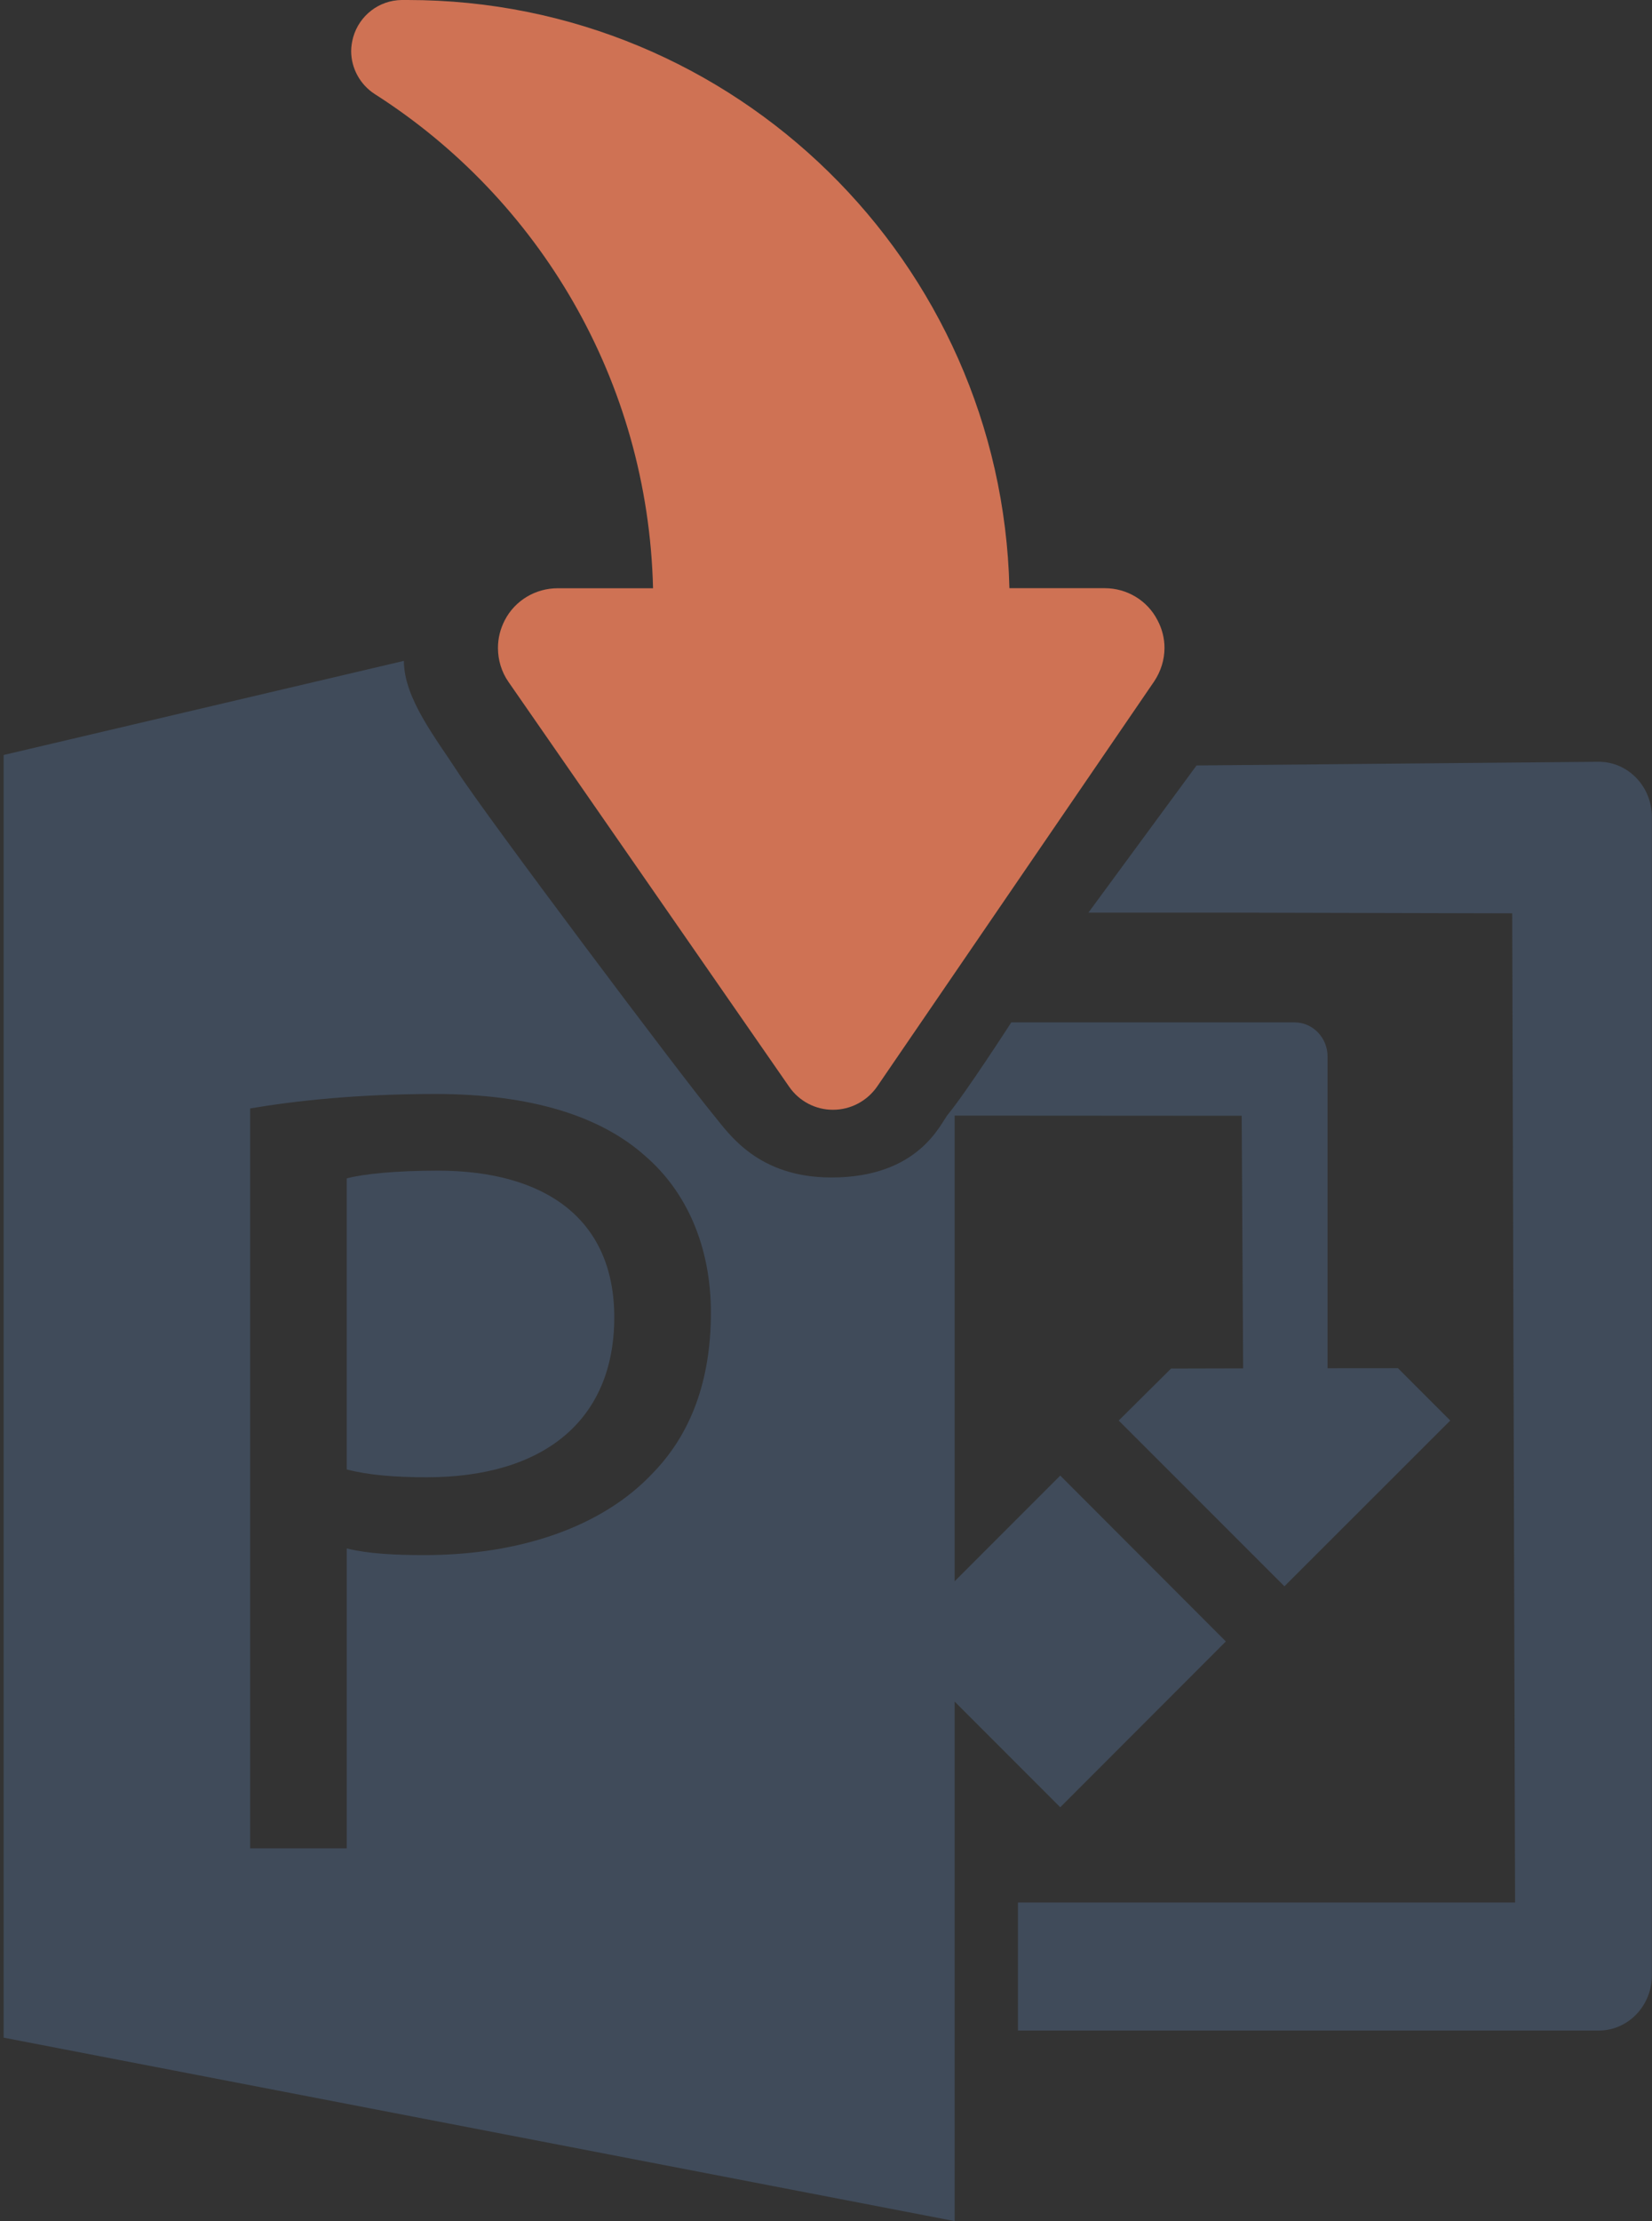 <?xml version="1.0" encoding="utf-8"?>
<!-- Generator: Adobe Illustrator 16.0.0, SVG Export Plug-In . SVG Version: 6.00 Build 0)  -->
<!DOCTYPE svg PUBLIC "-//W3C//DTD SVG 1.1//EN" "http://www.w3.org/Graphics/SVG/1.1/DTD/svg11.dtd">
<svg version="1.1" id="Capa_1" xmlns="http://www.w3.org/2000/svg" xmlns:xlink="http://www.w3.org/1999/xlink" x="0px" y="0px"
	 width="28.292px" height="38.016px" viewBox="0 0 28.292 38.016" enable-background="new 0 0 28.292 38.016" xml:space="preserve">
<rect x="0" y="0" width="28.292" height="38.016" fill="#333333" stroke="none"/>
<g>
	<g>
		<path d="M-224.975,29.509"/>
		<g>
			<g>
				<path fill="#CF7254" d="M-226.015,16.601c-0.456,0.458-0.456,1.2,0,1.655l6.374,6.375l-1.147,1.148
					c-0.384,0.383-0.384,1.004,0,1.387l0.691,0.69c0.344,1.447,0.688,2.896,1.033,4.342l0.798,3.348
					c0.055,0.224,0.217,0.406,0.433,0.486c0.076,0.028,0.157,0.042,0.236,0.042c0.143,0,0.286-0.046,0.405-0.134
					c4.021-2.958,7.559-6.497,10.518-10.517c0.136-0.185,0.169-0.426,0.091-0.642c-0.079-0.217-0.261-0.378-0.485-0.432
					l-2.673-0.637c-1.674-0.398-3.345-0.796-5.019-1.194l-0.691-0.691c-0.38-0.384-1.002-0.384-1.383,0l-1.15,1.148l-6.374-6.375
					C-224.815,16.145-225.558,16.145-226.015,16.601L-226.015,16.601z M-218.63,28.1l4.115-4.114l6.108,1.456
					c-0.462,0.603-0.939,1.193-1.43,1.772l-2.562-0.91l1.792,1.793c-0.53,0.597-1.075,1.179-1.637,1.747l-1.422-0.892l0.897,1.418
					c-0.611,0.601-1.238,1.187-1.881,1.755l-1.787-1.787l0.905,2.548c-0.537,0.452-1.084,0.895-1.644,1.323L-218.63,28.1z
					 M-217.174,34.21"/>
			</g>
		</g>
		<g>
			<circle fill="#DEB248" cx="-242.21" cy="9.741" r="1.058"/>
			<circle fill="#81BBCD" cx="-237.549" cy="9.741" r="1.056"/>
		</g>
		<g>
			<path fill="#DEB248" d="M-228.036,17.14v-1.218c0-0.336-0.273-0.608-0.609-0.608h-13.013c-0.337,0-0.609,0.272-0.609,0.608v1.218
				c0,0.334,0.272,0.606,0.609,0.606h13.013C-228.31,17.747-228.036,17.475-228.036,17.14L-228.036,17.14z"/>
			<path fill="#DEB248" d="M-230.962,21.456V20.24c0-0.338-0.273-0.61-0.608-0.61h-7.288c-0.338,0-0.61,0.272-0.61,0.61v1.216
				c0,0.335,0.272,0.608,0.61,0.608h7.288C-231.235,22.064-230.962,21.792-230.962,21.456L-230.962,21.456z"/>
			<path fill="#DEB248" d="M-233.261,25.669v-1.217c0-0.337-0.272-0.61-0.607-0.61h-3.036c-0.338,0-0.608,0.272-0.608,0.61v1.217
				c0,0.334,0.271,0.608,0.608,0.608h3.036C-233.533,26.277-233.261,26.003-233.261,25.669L-233.261,25.669z"/>
			<path fill="#DEB248" d="M-220.703,17.14v-1.218c0-0.336-0.271-0.608-0.607-0.608h-0.646c-0.337,0-0.609,0.272-0.609,0.608v1.218
				c0,0.334,0.272,0.606,0.609,0.606h0.646C-220.975,17.747-220.703,17.475-220.703,17.14L-220.703,17.14z"/>
			<path fill="#DEB248" d="M-222.829,25.669v-1.217c0-0.337-0.273-0.61-0.608-0.61h-7.29c-0.336,0-0.609,0.272-0.609,0.61v1.217
				c0,0.334,0.273,0.608,0.609,0.608h7.29C-223.103,26.277-222.829,26.003-222.829,25.669L-222.829,25.669z"/>
			<g>
				<g>
					<g>
						<path fill="#404B5A" d="M-221.724,29.438c-0.274-0.313-0.46-0.686-0.562-1.08h-1.437h-1.771h-17.203
							c-0.624,0-1.138-0.514-1.138-1.143V13.527h25.101v7.022c0.582-0.582,0.937-1.078,2.284-1.078V8.956
							c0-1.888-1.531-3.418-3.426-3.418h-22.821c-1.889,0-3.422,1.531-3.422,3.418v18.26c0,1.886,1.533,3.426,3.422,3.426h17.203
							h1.771h2.348L-221.724,29.438z M-233.355,8.562h13.736c0.584,0,1.057,0.473,1.057,1.057c0,0.583-0.473,1.057-1.057,1.057
							h-13.736c-0.583,0-1.057-0.474-1.057-1.057C-234.412,9.035-233.938,8.562-233.355,8.562z M-239.275,9.113
							c0-0.615,0.489-1.113,1.107-1.113h1.109c0.607,0,1.105,0.498,1.105,1.113v1.108c0,0.612-0.498,1.109-1.105,1.109h-1.109
							c-0.613,0-1.107-0.498-1.107-1.109V9.113z M-243.922,9.113c0-0.615,0.49-1.113,1.107-1.113h1.107
							c0.609,0,1.108,0.498,1.108,1.113v1.109c0,0.612-0.499,1.109-1.108,1.109h-1.107c-0.611,0-1.107-0.498-1.107-1.109V9.113z"/>
					</g>
				</g>
			</g>
		</g>
	</g>
	<g>
		<g>
			<path fill="#404B5A" d="M-104.516,11.279h-22.547c-0.715,0-1.411,0.579-1.559,1.292l-3.204,15.587
				c-0.146,0.713,0.312,1.292,1.025,1.292h22.547c0.716,0,1.411-0.578,1.559-1.292l3.204-15.587
				C-103.344,11.858-103.802,11.279-104.516,11.279L-104.516,11.279z M-107.214,16.496l-10.006,4.826
				c-0.432,0.208-0.924,0.208-1.269,0l-8.024-4.826c-0.581-0.349-0.659-1.166-0.175-1.819c0.324-0.438,0.834-0.71,1.332-0.71
				c0.221,0,0.427,0.054,0.601,0.159l7.458,4.487l9.303-4.487c0.216-0.104,0.446-0.159,0.665-0.159c0.496,0,0.896,0.272,1.04,0.708
				C-106.073,15.331-106.487,16.147-107.214,16.496L-107.214,16.496z M-107.214,16.496"/>
		</g>
		<path fill="#CF7254" d="M-140.275,14.684h9.714c0.516,0,0.931-0.417,0.931-0.931c0-0.515-0.415-0.932-0.931-0.932h-9.714
			c-0.514,0-0.932,0.417-0.932,0.932C-141.207,14.268-140.789,14.684-140.275,14.684L-140.275,14.684z M-140.275,14.684"/>
		<path fill="#CF7254" d="M-133.168,21.292h-9.716c-0.514,0-0.93,0.417-0.93,0.931c0,0.515,0.416,0.931,0.93,0.931h9.716
			c0.515,0,0.932-0.416,0.932-0.931C-132.236,21.708-132.653,21.292-133.168,21.292L-133.168,21.292z M-133.168,21.292"/>
		<path fill="#DEB248" d="M-130.935,17.934c0-0.515-0.416-0.931-0.93-0.931h-5.806c-0.514,0-0.933,0.416-0.933,0.931
			c0,0.513,0.419,0.93,0.933,0.93h5.806C-131.351,18.864-130.935,18.448-130.935,17.934L-130.935,17.934z M-130.935,17.934"/>
		<path fill="#DEB248" d="M-134.471,25.472h-3.103c-0.515,0-0.931,0.417-0.931,0.931c0,0.514,0.416,0.931,0.931,0.931h3.103
			c0.514,0,0.93-0.417,0.93-0.931C-133.541,25.889-133.957,25.472-134.471,25.472L-134.471,25.472z M-134.471,25.472"/>
	</g>
	<g>
		<path fill="#CF7254" d="M-183.895,13.446c0.161,0,0.323-0.039,0.472-0.116c0.335-0.176,0.548-0.525,0.548-0.904v-1.144v-0.485
			c3.546,0.084,6.649,1.95,8.434,4.75c0.163,0.256,0.443,0.404,0.734,0.404c0.08,0,0.159-0.011,0.239-0.034
			c0.371-0.106,0.628-0.442,0.633-0.828v-0.104c0-5.599-4.474-10.144-10.04-10.277V3.08c0-0.378-0.209-0.725-0.544-0.901
			c-0.148-0.079-0.312-0.119-0.475-0.119c-0.204,0-0.403,0.061-0.577,0.179l-6.912,4.731c-0.248,0.169-0.396,0.45-0.397,0.75
			c0,0.299,0.146,0.581,0.393,0.752l6.912,4.792C-184.302,13.385-184.099,13.446-183.895,13.446z"/>
		<path fill="#404B5A" d="M-173.707,17.636c-0.876,0-1.682-0.441-2.154-1.183c-1.229-1.929-3.156-3.264-5.343-3.76
			c-0.09,0.901-0.622,1.701-1.442,2.133c-0.386,0.199-0.818,0.304-1.248,0.304c-0.558,0-1.092-0.167-1.54-0.482l-3.243-2.248
			l-0.113,0.022v21.896l16.243,3.132V17.355c-0.142,0.071-0.29,0.133-0.447,0.179C-173.227,17.602-173.464,17.636-173.707,17.636z
			 M-178.518,28.872l-1.89-3.575c-0.072-0.132-0.146-0.375-0.222-0.734h-0.029c-0.039,0.168-0.117,0.423-0.255,0.767l-1.894,3.542
			h-2.946l3.495-5.483l-3.198-5.49h3.01l1.564,3.29c0.123,0.26,0.233,0.573,0.334,0.926h0.026c0.063-0.212,0.179-0.535,0.343-0.958
			l1.744-3.258h2.756l-3.289,5.442l3.38,5.531H-178.518z"/>
		<path fill="#404B5A" d="M-161.544,12.538h-9.86c0.162,0.79,0.254,1.605,0.254,2.447v0.125c-0.003,0.23-0.042,0.451-0.103,0.663
			h3.073v2.193h-3.284v2.153h3.248v2.168h-3.248v2.163h3.248v2.167h-3.248v2.162h3.248v2.169h-3.248v3.246h9.92
			c0.502,0,0.91-0.422,0.91-0.94V13.485C-160.634,12.96-161.042,12.538-161.544,12.538z M-162.803,30.95h-4.33v-2.169h4.33V30.95z
			 M-162.803,26.619h-4.33v-2.167h4.33V26.619z M-162.803,22.289h-4.33v-2.168h4.33V22.289z M-162.803,17.952h-4.33v-2.162h4.33
			V17.952z"/>
	</g>
	<g>
		<g>
			<path fill="#404B5A" d="M-91.833,22.22h-1.568c-0.434,0-0.783,0.353-0.783,0.784V35.84c0,0.433,0.35,0.784,0.783,0.784h1.568
				c0.432,0,0.783-0.351,0.783-0.784V23.003C-91.05,22.572-91.402,22.22-91.833,22.22L-91.833,22.22z"/>
			<path fill="#404B5A" d="M-84.294,17.018h-1.568c-0.432,0-0.783,0.352-0.783,0.784V35.84c0,0.433,0.352,0.784,0.783,0.784h1.568
				c0.432,0,0.783-0.351,0.783-0.784V17.802C-83.511,17.369-83.863,17.018-84.294,17.018L-84.294,17.018z"/>
			<path fill="#404B5A" d="M-76.753,21.828h-1.568c-0.432,0-0.783,0.353-0.783,0.784V35.84c0,0.433,0.352,0.784,0.783,0.784h1.568
				c0.432,0,0.783-0.351,0.783-0.784V22.612C-75.97,22.181-76.322,21.828-76.753,21.828L-76.753,21.828z"/>
			<path fill="#DEB248" d="M-70.011,4.037c-1.248,0-2.258,1.01-2.258,2.257c0,0.544,0.201,1.038,0.521,1.428l-5.012,7.183
				c-0.244-0.089-0.504-0.146-0.777-0.146c-0.555,0-1.055,0.207-1.449,0.539l-3.955-2.857c0.072-0.221,0.119-0.452,0.119-0.696
				c0-1.247-1.008-2.257-2.256-2.257c-1.246,0-2.26,1.011-2.26,2.257c0,0.273,0.057,0.533,0.146,0.775l-4.289,3.336
				c-0.336-0.198-0.721-0.318-1.139-0.318c-1.246,0-2.258,1.011-2.258,2.257c0,1.247,1.012,2.259,2.258,2.259
				c1.248,0,2.258-1.012,2.258-2.259c0-0.369-0.098-0.712-0.254-1.02l4.17-3.243c0.381,0.292,0.85,0.472,1.367,0.472
				c0.545,0,1.039-0.201,1.428-0.523l3.969,2.865c-0.068,0.213-0.115,0.437-0.115,0.672c0,1.248,1.014,2.258,2.26,2.258
				c1.248,0,2.256-1.01,2.256-2.258c0-0.515-0.178-0.984-0.469-1.364l5.039-7.222c0.221,0.072,0.453,0.122,0.699,0.122
				c1.246,0,2.258-1.011,2.258-2.258S-68.765,4.037-70.011,4.037z"/>
			<g>
				<path stroke="#FFFFFF" stroke-width="2" stroke-miterlimit="10" d="M-73.822,33.694"/>
				<g>
					<g>
						<g>
							<path fill="#404B5A" d="M-71.587,21.151L-71.587,21.151c0.748-0.66,2.148-1.23,3.143-1.301v-7.713
								c0-0.431-0.352-0.784-0.783-0.784h-1.568c-0.434,0-0.783,0.353-0.783,0.784v8.577
								C-71.587,21.151-71.613,21.151-71.587,21.151z"/>
							<path fill="#404B5A" d="M-68.445,32.901c-1.566-0.042-3.051-1.272-3.135-1.426v4.365c0,0.433,0.35,0.784,0.783,0.784h1.568
								c0.432,0,0.783-0.351,0.783-0.784V32.901L-68.445,32.901z"/>
						</g>
					</g>
				</g>
			</g>
		</g>
		<g>
			<path fill="#CF7254" d="M-66.226,21.45c-3.57,0-6.666,2.08-8.188,5.116c1.521,3.039,4.617,5.118,8.188,5.118
				s6.664-2.079,8.188-5.118C-59.562,23.53-62.656,21.45-66.226,21.45L-66.226,21.45z M-62.189,24.164
				c0.961,0.612,1.775,1.436,2.389,2.402c-0.613,0.968-1.428,1.791-2.389,2.404c-1.209,0.771-2.605,1.178-4.037,1.178
				c-1.434,0-2.828-0.407-4.037-1.178c-0.963-0.614-1.777-1.436-2.389-2.404c0.611-0.966,1.426-1.79,2.389-2.402
				c0.062-0.041,0.125-0.08,0.191-0.118c-0.162,0.437-0.248,0.909-0.248,1.4c0,2.261,1.832,4.094,4.094,4.094
				s4.092-1.833,4.092-4.094c0-0.491-0.086-0.963-0.244-1.4C-62.316,24.084-62.253,24.124-62.189,24.164L-62.189,24.164z
				 M-66.226,24.936c0,0.848-0.688,1.536-1.535,1.536c-0.85,0-1.535-0.688-1.535-1.536s0.686-1.535,1.535-1.535
				C-66.914,23.4-66.226,24.088-66.226,24.936L-66.226,24.936z M-66.226,24.936"/>
		</g>
	</g>
	<g>
		<path fill="#CF7254" d="M-37.239,1.832c2.775,1.768,4.623,4.841,4.707,8.356h-1.613c-0.377,0-0.723,0.208-0.896,0.541
			c-0.076,0.148-0.115,0.308-0.115,0.468c0,0.056,0.016,0.108,0.025,0.164l0,0v0.002c0.012,0.065,0.025,0.128,0.049,0.192
			c0.027,0.075,0.059,0.15,0.105,0.217l4.748,6.847c0.17,0.244,0.449,0.39,0.744,0.39c0.297-0.002,0.576-0.148,0.744-0.394
			l1.844-2.694l0,0l1.863-2.724l0,0l0.98-1.43c0.115-0.171,0.176-0.37,0.176-0.569c0-0.162-0.039-0.325-0.117-0.471
			c-0.174-0.331-0.52-0.54-0.893-0.54h-1.613c-0.131-5.514-4.635-9.946-10.18-9.946h-0.104c-0.383,0.004-0.717,0.259-0.82,0.627
			c-0.023,0.078-0.035,0.158-0.035,0.236C-37.64,1.392-37.491,1.67-37.239,1.832z"/>
		<path fill="#404B5A" d="M-17.069,13.196h-5.941l-2.195,3.206h1.562v2.172h-3.049l-0.205,0.299v1.835h3.219v2.147h-3.219v2.143
			h3.219v2.147h-3.219v2.142h3.219v2.149h-3.219v3.216h9.828c0.496,0,0.9-0.42,0.9-0.932V14.133
			C-16.169,13.614-16.573,13.196-17.069,13.196z M-18.315,31.436h-4.291v-2.149h4.291V31.436z M-18.315,27.145h-4.291v-2.147h4.291
			V27.145z M-18.315,22.855h-4.291v-2.147h4.291V22.855z M-18.315,18.56h-4.291v-2.142h4.291V18.56z"/>
		<path fill="#404B5A" d="M-31.597,19.571l-0.064-0.09l-2.67,4.417l3.35,5.479h-2.904l-1.869-3.542
			c-0.074-0.13-0.146-0.372-0.221-0.727h-0.031c-0.037,0.167-0.115,0.419-0.252,0.76l-1.873,3.509h-2.92l3.463-5.432l-3.168-5.439
			h2.98l1.551,3.259c0.119,0.257,0.23,0.567,0.328,0.917h0.025c0.064-0.211,0.18-0.53,0.34-0.948l1.73-3.229h1.465l-4.012-5.783
			c-0.219-0.314-0.361-0.67-0.428-1.046l-7.287,1.405v21.69l16.092,3.103V20.16c-0.434,0.318-0.953,0.513-1.506,0.516
			C-30.321,20.679-31.114,20.267-31.597,19.571z"/>
	</g>
	<g>
		<path fill="#CF7254" d="M8.528,11.09c0-0.164,0.039-0.325,0.117-0.475c0.174-0.337,0.525-0.547,0.906-0.547h1.145h0.488
			C11.098,6.512,9.227,3.401,6.418,1.61C6.165,1.447,6.014,1.166,6.014,0.874c0-0.079,0.014-0.161,0.035-0.239
			C6.157,0.262,6.493,0.005,6.877,0h0.105c5.613,0,10.172,4.486,10.305,10.067h1.633c0.379,0,0.729,0.209,0.902,0.546
			c0.08,0.148,0.121,0.312,0.121,0.475c0,0.204-0.062,0.404-0.18,0.579l-4.742,6.931c-0.172,0.247-0.453,0.396-0.754,0.396
			c-0.299,0.002-0.582-0.147-0.752-0.394l-4.807-6.929C8.588,11.499,8.528,11.294,8.528,11.09z"/>
		<path fill="#404B5A" d="M27.379,13.038l-6.887,0.063l-1.852,2.519h2.391l4.867,0.012l0.049,16.93h-8.514v2.192h9.945
			c0.504,0,0.912-0.424,0.912-0.944V13.988C28.292,13.462,27.883,13.038,27.379,13.038z"/>
		<path fill="#404B5A" d="M7.497,20.036c-0.723,0-1.273,0.057-1.559,0.132v4.982c0.361,0.095,0.818,0.134,1.369,0.134
			c1.998,0,3.213-0.969,3.213-2.738C10.52,20.853,9.323,20.036,7.497,20.036z"/>
		<path fill="#404B5A" d="M19.159,24.313l2.838,2.837l2.84-2.837l-0.896-0.896l-1.205,0.001v-5.335c0-0.323-0.254-0.584-0.562-0.584
			h-4.855c0,0-0.789,1.221-1.082,1.571c-0.129,0.155-0.494,1.083-1.998,1.083c-1.258,0-1.752-0.745-2.008-1.056
			c-0.561-0.679-3.92-5.15-4.396-5.89c-0.371-0.573-0.918-1.256-0.918-1.896l-6.855,1.611v21.953l16.287,3.14v-8.892l1.809,1.809
			l2.836-2.838l-2.836-2.839l-1.809,1.809v-7.97l4.916,0.003l0.025,4.323l-1.234,0.003L19.159,24.313z M11.184,25.208
			c-0.873,0.934-2.299,1.408-3.914,1.408c-0.496,0-0.955-0.021-1.332-0.114v5.133H4.284V18.971c0.797-0.134,1.844-0.247,3.174-0.247
			c1.637,0,2.834,0.38,3.596,1.065c0.703,0.608,1.121,1.542,1.121,2.681C12.174,23.63,11.831,24.542,11.184,25.208z"/>
	</g>
	<g>
		<path fill="#404B5A" d="M109.242,23.879l-4.992,9.444c-0.244,0.47-0.936,0.968-1.471,0.968l-20.014,0.002
			c-0.424,0-0.828-0.167-1.127-0.466c-0.299-0.297-0.467-0.703-0.467-1.126l0.002-15.541c0-0.878,0.713-1.593,1.594-1.593
			l1.461-0.003v1.359H83.25c-0.191,0-0.373,0.076-0.512,0.21c-0.135,0.137-0.211,0.32-0.211,0.512l0.002,14.568
			c0,0.4,0.324,0.724,0.725,0.724h1.002l4.729-9.568c0.268-0.536,0.773-0.966,1.307-0.966h11.584l0.004-3.851
			c0.758,0.071,1.354,0.697,1.354,1.471v2.38h5.312C109.169,22.408,109.699,23.029,109.242,23.879L109.242,23.879z"/>
		<path fill="#CF7254" d="M100.744,11.631l-3.381-3.676c-0.113-0.123-0.273-0.193-0.441-0.193H86.458
			c-0.719,0-1.307,0.586-1.307,1.307c0,0-0.043,14.289,0,19.053c0.004,0.481,0.26,0.499,0.26,0.5l0.838-1.7V9.069
			c0-0.116,0.096-0.21,0.209-0.21h9.662c0.15,0,0.273,0.123,0.273,0.273v2.905c0,0.304,0.246,0.549,0.549,0.549h2.59
			c0.152,0,0.273,0.123,0.273,0.273v8.7h1.098v-9.522C100.904,11.886,100.845,11.742,100.744,11.631z M97.494,11.489V9.718
			l1.629,1.771H97.494z"/>
		<path fill="#DEB248" d="M98.087,13.704H87.974c-0.371,0-0.674,0.303-0.674,0.673c0,0.374,0.303,0.677,0.674,0.677h10.113
			c0.373,0,0.676-0.304,0.676-0.677C98.763,14.007,98.46,13.704,98.087,13.704L98.087,13.704z"/>
		<path fill="#DEB248" d="M98.763,18.31c0-0.371-0.303-0.673-0.676-0.673H87.974c-0.371,0-0.674,0.302-0.674,0.673
			c0,0.373,0.303,0.676,0.674,0.676h10.113C98.46,18.986,98.763,18.683,98.763,18.31L98.763,18.31z"/>
		<path fill="#DEB248" d="M87.3,22.271c0,0.371,0.303,0.673,0.674,0.673h0.242c0.428-1.189,1.486-1.349,1.486-1.349h-1.729
			C87.603,21.595,87.3,21.897,87.3,22.271L87.3,22.271z"/>
	</g>
	<g>
		<path fill="#DEB248" d="M57.196,18.676H44.836c-0.447,0-0.791,0.345-0.791,0.792c0,0.445,0.344,0.805,0.791,0.805h12.359
			c0.445,0,0.791-0.359,0.791-0.805C57.987,19.021,57.641,18.676,57.196,18.676L57.196,18.676z M57.196,18.676"/>
		<g>
			<path fill="#CF7254" d="M54.592,28.649l-1.119,3.835c-0.023,0.084-0.043,0.167-0.043,0.25c0,0.348,0.344,0.71,0.789,0.71
				c0.104,0,0.176-0.013,0.232-0.028l3.928-1.105L54.592,28.649z"/>
			<path fill="#CF7254" d="M68.885,19.975L67.1,18.187c-0.34-0.339-0.711-0.5-1.146-0.5c-0.371,0-0.707,0.147-1,0.437l-1.986,1.952
				l-7.273,7.276l3.908,3.819l7.301-7.286l1.951-1.952c0.26-0.258,0.404-0.581,0.453-0.967
				C69.307,20.528,69.161,20.249,68.885,19.975z"/>
		</g>
		<path fill="#DEB248" d="M57.168,23.031c0-0.445-0.348-0.79-0.791-0.79H44.836c-0.447,0-0.791,0.345-0.791,0.79
			s0.344,0.805,0.791,0.805h11.541C56.821,23.836,57.168,23.477,57.168,23.031L57.168,23.031z"/>
		<path fill="#DEB248" d="M50.571,25.776h-5.734c-0.447,0-0.791,0.346-0.791,0.79c0,0.447,0.344,0.792,0.791,0.792h5.734
			c0.447,0,0.805-0.344,0.805-0.792C51.375,26.122,51.018,25.776,50.571,25.776L50.571,25.776z"/>
		<path fill="#DEB248" d="M50.571,29.341h-5.734c-0.447,0-0.791,0.345-0.791,0.79c0,0.446,0.344,0.79,0.791,0.79h5.734
			c0.447,0,0.805-0.343,0.805-0.79C51.375,29.687,51.018,29.341,50.571,29.341L50.571,29.341z M50.571,29.341"/>
		<path fill="#404B5A" d="M60.731,15.143L53.077,6.62L43.01,6.655c-0.488,0-0.906,0.171-1.234,0.503
			c-0.332,0.331-0.504,0.747-0.504,1.222v24.107c0,0.978,0.76,1.726,1.738,1.726h8.743l0.209-1.58H43.01
			c-0.102,0-0.143-0.042-0.143-0.146V8.379c0-0.101,0.041-0.145,0.143-0.145l8.7-0.01v6.743c0,0.978,0.744,1.769,1.721,1.769h5.734
			v4.83l1.594-1.512v-4.912H60.731z M53.323,15.14c-0.1,0-0.143-0.057-0.143-0.172V9.098l5.445,6.042H53.323z"/>
	</g>
	<g>
		<g>
			<path fill="#CF7254" d="M138.47,11.649l-3.379-3.673c-0.113-0.123-0.273-0.192-0.441-0.192h-10.453
				c-0.719,0-1.307,0.586-1.307,1.306c0,0-0.043,14.276,0,19.037c0.006,0.48,0.26,0.499,0.26,0.499l0.838-1.697V9.089
				c0-0.116,0.096-0.21,0.211-0.21h9.652c0.15,0,0.273,0.123,0.273,0.272v2.903c0,0.302,0.246,0.549,0.549,0.549h2.586
				c0.152,0,0.275,0.122,0.275,0.272v8.692h1.096v-9.514C138.63,11.903,138.574,11.76,138.47,11.649z M135.22,11.508V9.737
				l1.631,1.771H135.22z"/>
			<path fill="#DEB248" d="M135.816,13.72h-10.104c-0.373,0-0.674,0.304-0.674,0.673c0,0.374,0.301,0.676,0.674,0.676h10.104
				c0.373,0,0.674-0.302,0.674-0.676C136.49,14.024,136.189,13.72,135.816,13.72L135.816,13.72z"/>
			<path fill="#DEB248" d="M136.49,18.323c0-0.371-0.301-0.673-0.674-0.673h-10.104c-0.373,0-0.674,0.302-0.674,0.673
				c0,0.373,0.301,0.676,0.674,0.676h10.104C136.189,18.999,136.49,18.696,136.49,18.323L136.49,18.323z"/>
			<path fill="#DEB248" d="M125.039,22.28c0,0.371,0.301,0.673,0.674,0.673h0.242c0.428-1.188,1.482-1.349,1.482-1.349h-1.725
				C125.339,21.605,125.039,21.907,125.039,22.28L125.039,22.28z"/>
			<path fill="#CF7254" d="M125.039,22.28"/>
		</g>
		<g>
			<path fill="#CF7254" d="M155.167,24.931c-0.195-0.374-0.584-0.609-1.01-0.609h-1.822c-0.148-6.233-5.24-11.244-11.51-11.244
				h-0.115c-0.434,0.005-0.809,0.293-0.93,0.709c-0.023,0.089-0.035,0.179-0.035,0.267c0,0.326,0.166,0.641,0.449,0.824
				c3.137,1.999,5.227,5.473,5.324,9.446h-1.828c-0.424,0-0.812,0.235-1.01,0.611c-0.088,0.168-0.131,0.348-0.131,0.53
				c0,0-0.049,0.289,0.203,0.649l5.365,7.741c0.193,0.276,0.51,0.441,0.846,0.44c0.334-0.002,0.65-0.167,0.838-0.444l2.086-3.046
				l2.105-3.079l1.105-1.616c0.135-0.193,0.201-0.418,0.201-0.644C155.3,25.28,155.257,25.097,155.167,24.931z"/>
			<g>
				<path fill="#404B5A" d="M141.208,27.193c-0.502-0.719-0.562-1.409-0.543-1.794c0.01-0.459,0.125-0.918,0.346-1.34
					c0.477-0.912,1.373-1.508,2.383-1.607c-0.004-0.013-0.008-0.026-0.01-0.039h-2.428v-2.379c0-0.773-0.598-1.399-1.354-1.47
					l-0.002,3.849h-11.576c-0.531,0-1.037,0.43-1.305,0.965l-4.725,9.561h-1.002c-0.4,0-0.725-0.324-0.725-0.724V17.658
					c0-0.191,0.076-0.375,0.211-0.511c0.137-0.134,0.318-0.21,0.512-0.21h0.979v-1.358l-1.463,0.003c-0.879,0-1.59,0.714-1.59,1.592
					l-0.004,15.529c0,0.423,0.168,0.828,0.465,1.125c0.301,0.299,0.703,0.466,1.129,0.466l19.996-0.003
					c0.535,0,1.225-0.497,1.471-0.967l1.508-2.852L141.208,27.193z"/>
			</g>
		</g>
	</g>
</g>
</svg>
